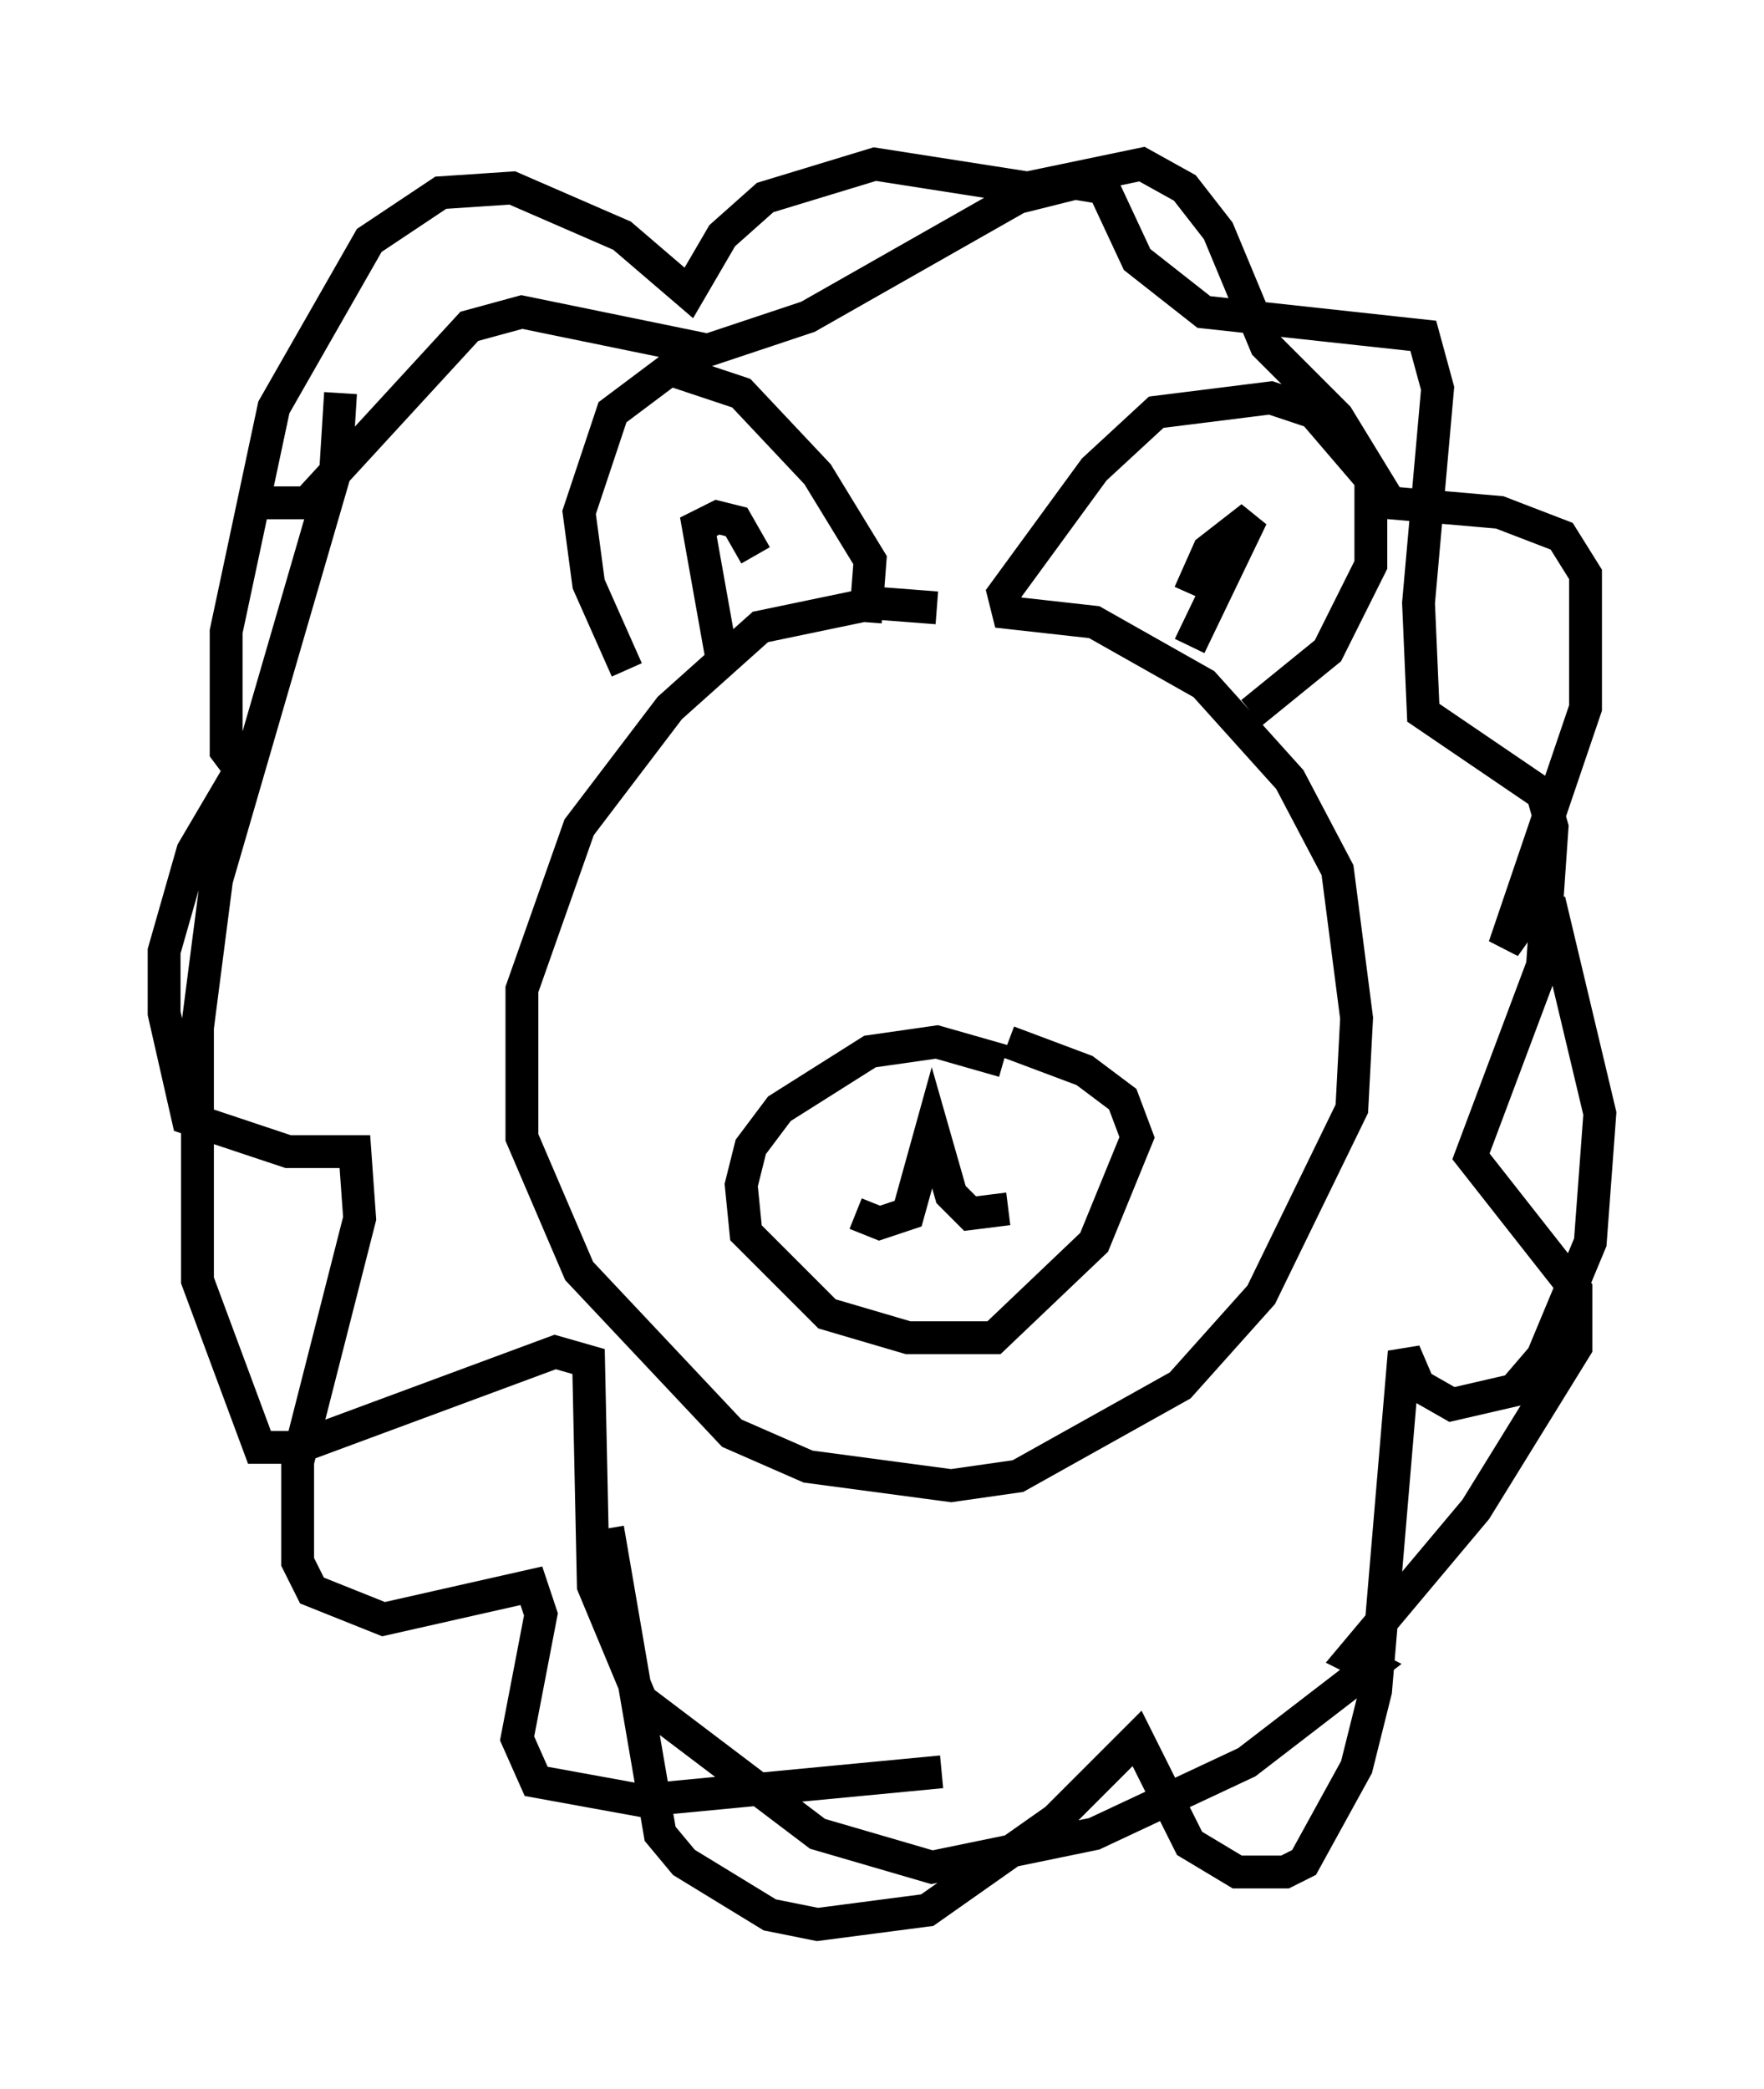 <?xml version="1.0" encoding="utf-8" ?>
<svg baseProfile="full" height="63.598" version="1.1" width="53.721" xmlns="http://www.w3.org/2000/svg" xmlns:ev="http://www.w3.org/2001/xml-events" xmlns:xlink="http://www.w3.org/1999/xlink"><defs /><rect fill="white" height="63.598" width="53.721" x="0" y="0" /><path d="M31.436, 19.67 m-2.905, -1.162 l-1.888, -0.145 -3.486, 0.726 l-2.76, 2.469 -2.76, 3.631 l-1.743, 4.939 0.0, 4.503 l1.743, 4.067 4.648, 4.939 l2.324, 1.017 4.358, 0.581 l2.034, -0.291 4.939, -2.76 l2.469, -2.76 2.76, -5.665 l0.145, -2.76 -0.581, -4.503 l-1.453, -2.76 -2.615, -2.905 l-3.341, -1.888 -2.615, -0.291 l-0.145, -0.581 2.76, -3.777 l1.888, -1.743 3.486, -0.436 l1.307, 0.436 1.743, 2.034 l0.0, 2.615 -1.307, 2.615 l-2.324, 1.888 m-11.765, -2.76 l0.145, -1.888 -1.598, -2.615 l-2.324, -2.469 -2.179, -0.726 l-1.743, 1.307 -1.017, 3.05 l0.291, 2.179 1.162, 2.615 m2.905, -0.291 l-0.726, -4.067 0.581, -0.291 l0.581, 0.145 0.581, 1.017 m13.218, 1.162 l0.581, -1.307 1.307, -1.017 l-1.888, 3.922 m-5.665, 12.637 l-2.034, -0.581 -2.034, 0.291 l-2.76, 1.743 -0.872, 1.162 l-0.291, 1.162 0.145, 1.453 l2.469, 2.469 2.469, 0.726 l2.615, 0.0 3.05, -2.905 l1.307, -3.196 -0.436, -1.162 l-1.162, -0.872 -2.324, -0.872 m-4.648, -7.989 l0.0, 0.0 m5.955, 1.307 l0.0, 0.0 m-24.402, -9.732 l1.743, 0.0 4.939, -5.374 l1.598, -0.436 5.665, 1.162 l3.05, -1.017 6.391, -3.631 l1.743, -0.436 0.872, 0.145 l1.017, 2.179 2.034, 1.598 l6.682, 0.726 0.436, 1.598 l-0.581, 6.536 0.145, 3.341 l3.631, 2.469 0.291, 1.017 l-0.291, 4.212 -2.179, 5.81 l3.196, 4.067 0.0, 1.743 l-3.05, 4.939 -3.777, 4.503 l0.581, 0.291 -3.777, 2.905 l-4.648, 2.179 -4.939, 1.017 l-3.486, -1.017 -5.374, -4.067 l-1.453, -3.486 -0.145, -6.827 l-1.017, -0.291 -7.844, 2.905 l-1.162, 0.0 -1.888, -5.084 l0.0, -7.698 0.581, -4.503 l3.631, -12.492 0.145, -2.324 m17.575, 23.385 l0.0, 0.0 m-1.888, 1.598 l0.726, 0.291 0.872, -0.291 l0.726, -2.615 0.581, 2.034 l0.581, 0.581 1.162, -0.145 m-12.201, 9.732 l1.598, 9.296 0.726, 0.872 l2.615, 1.598 1.453, 0.291 l3.341, -0.436 3.922, -2.76 l2.469, -2.469 1.598, 3.196 l1.453, 0.872 1.453, 0.0 l0.581, -0.291 1.598, -2.905 l0.581, -2.324 0.872, -10.313 l0.436, 1.017 1.017, 0.581 l1.888, -0.436 0.872, -1.017 l1.453, -3.486 0.291, -3.922 l-1.453, -6.101 -0.726, 0.0 l-0.726, 1.017 2.469, -7.263 l0.0, -4.067 -0.726, -1.162 l-1.888, -0.726 -3.341, -0.291 l-1.598, -2.615 -2.179, -2.179 l-1.453, -3.486 -1.017, -1.307 l-1.307, -0.726 -3.486, 0.726 l-4.648, -0.726 -3.341, 1.017 l-1.307, 1.162 -1.017, 1.743 l-2.034, -1.743 -3.341, -1.453 l-2.179, 0.145 -2.179, 1.453 l-2.905, 5.084 -1.453, 6.827 l0.0, 3.631 0.436, 0.581 l-1.453, 2.469 -0.872, 3.05 l0.0, 1.888 0.726, 3.196 l3.05, 1.017 2.034, 0.0 l0.145, 2.034 -1.888, 7.408 l0.0, 3.05 0.436, 0.872 l2.179, 0.872 4.503, -1.017 l0.291, 0.872 -0.726, 3.777 l0.581, 1.307 3.196, 0.581 l9.151, -0.872 " fill="none" stroke="black" stroke-width="1" /></svg>